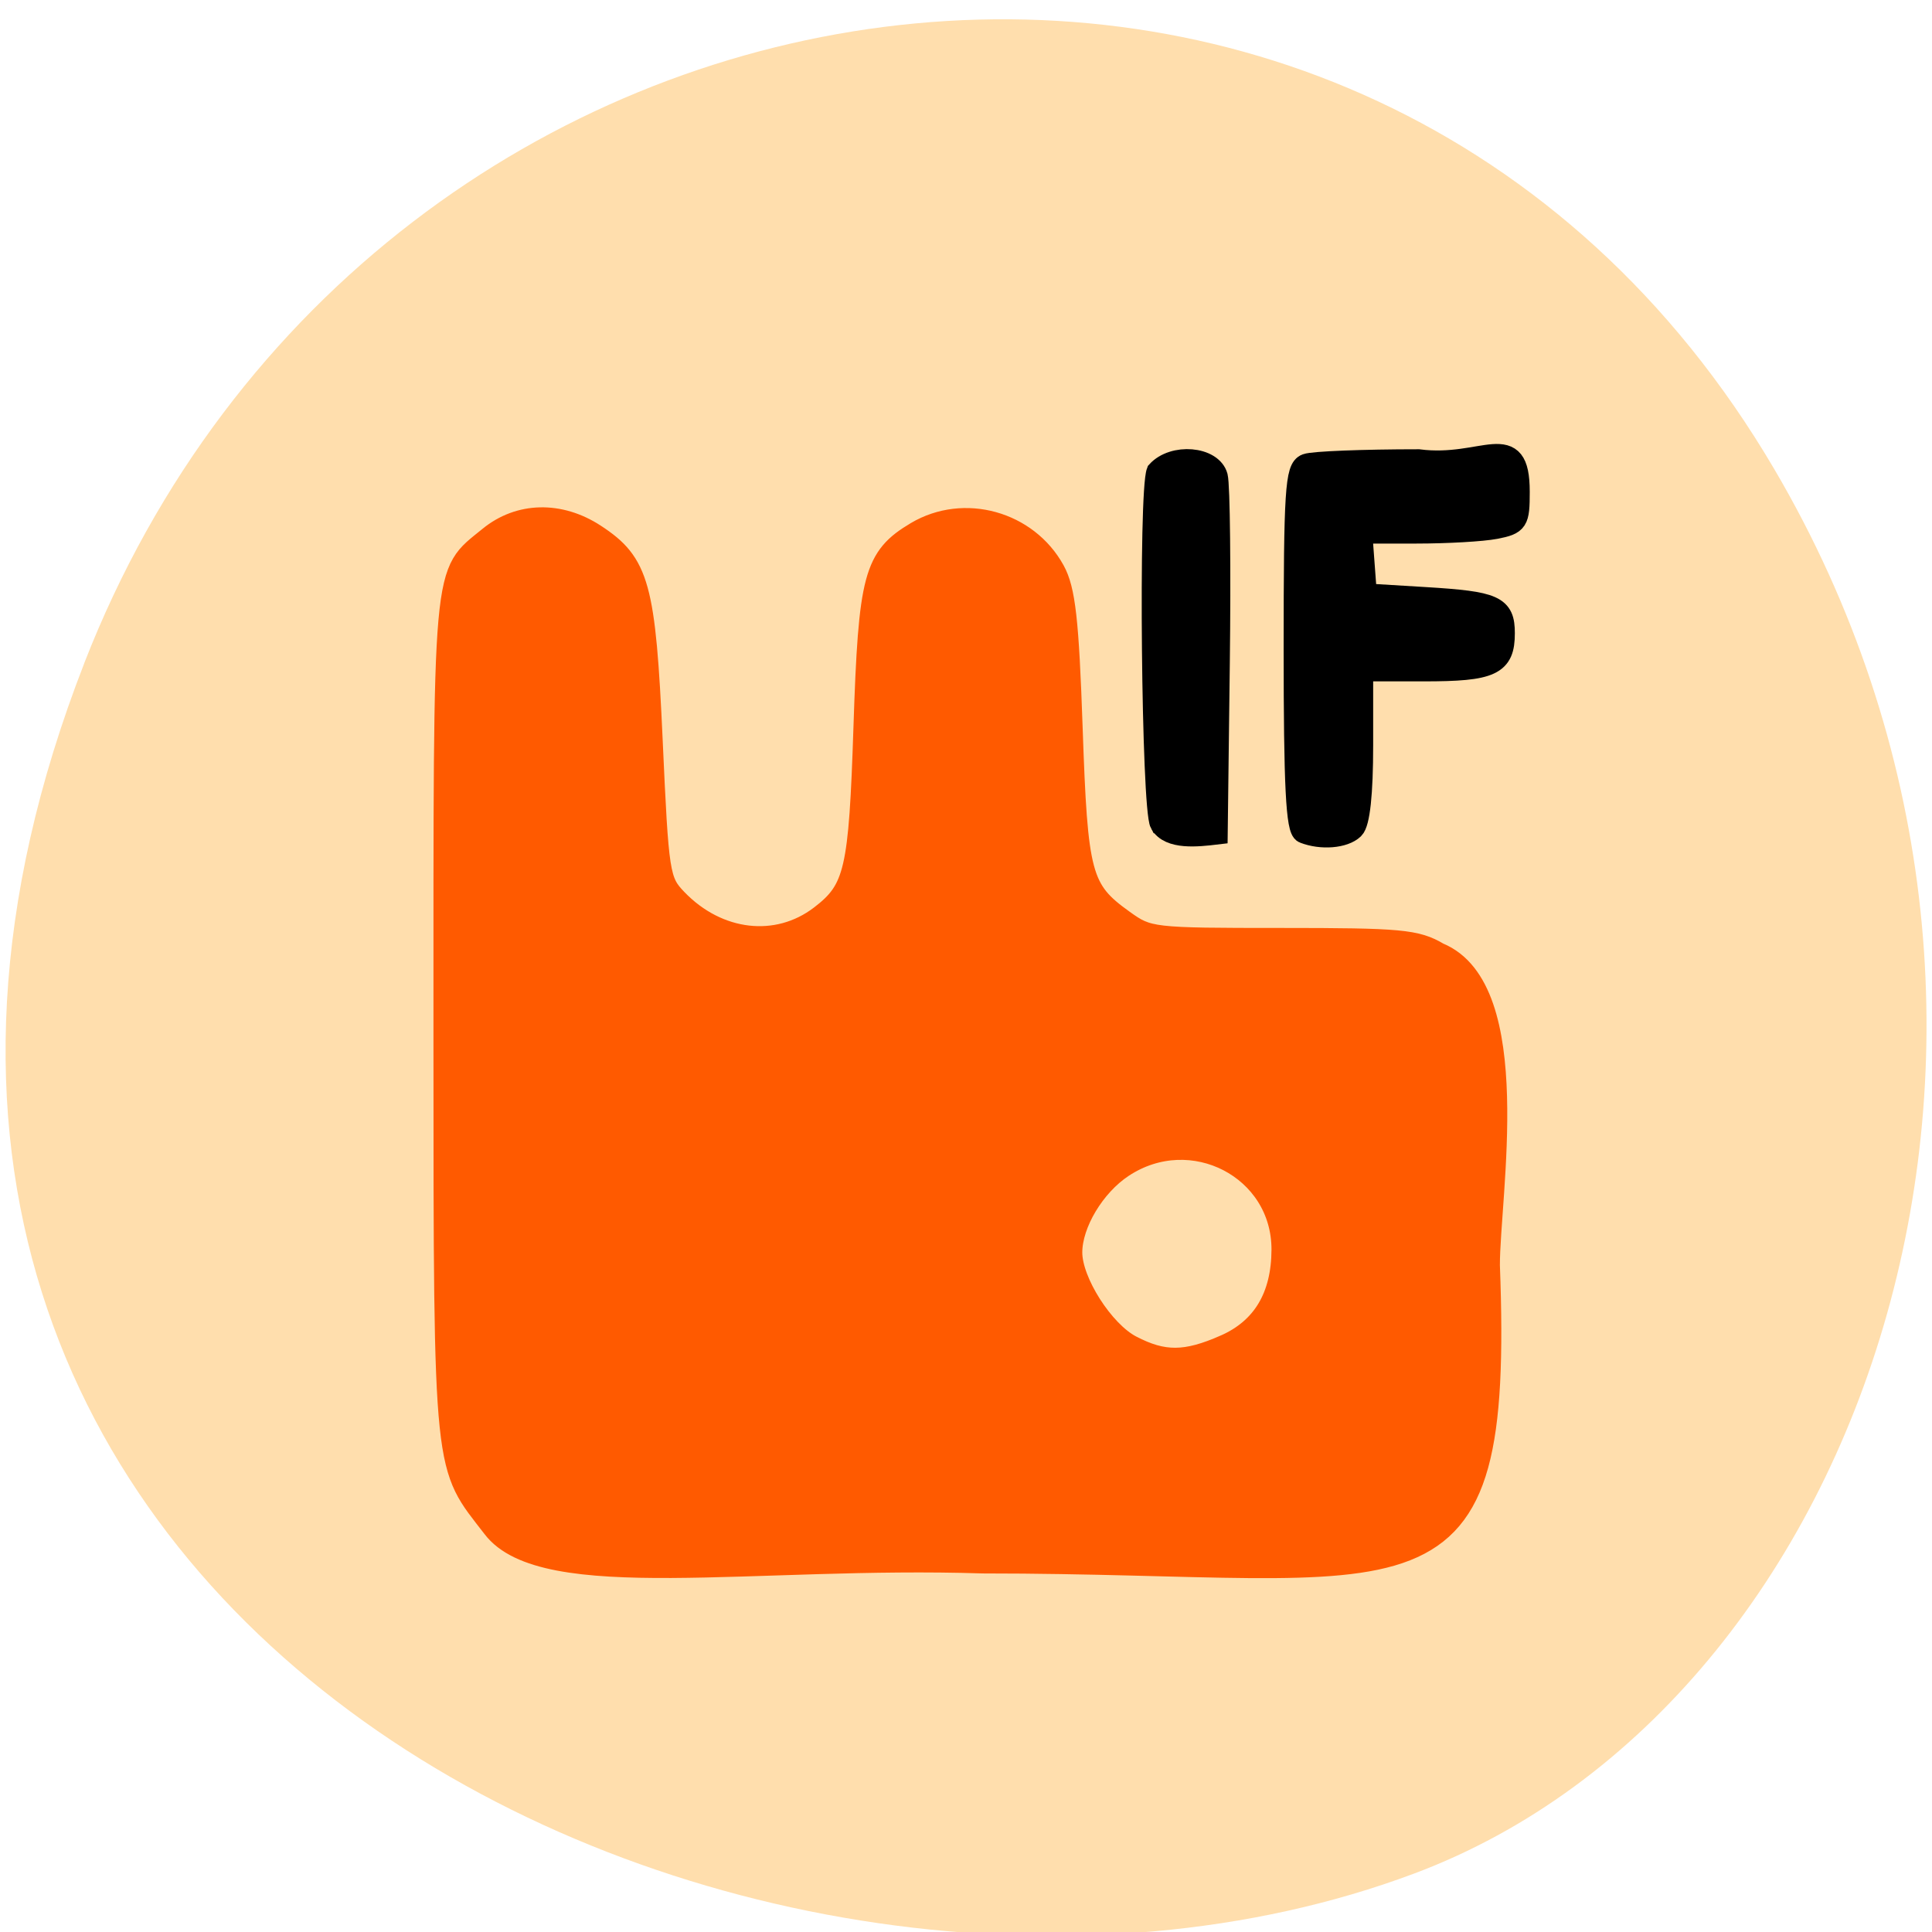 <svg xmlns="http://www.w3.org/2000/svg" viewBox="0 0 256 256"><g fill="#ffdead" color="#000"><path d="m 244.84 882.37 c 49.681 128.5 -89.55 194.42 -176.23 161.67 -60.5 -22.859 -90.65 -113.97 -47.683 -187.62 54.22 -92.93 185.6 -73.16 223.92 25.949 z" transform="matrix(-1 0 0 0.992 256.01 -787.44)"/></g><g transform="matrix(0.911 0 0 0.886 15.04 16.378)" stroke-width="3.254"><g stroke="#000"><path d="m 152.37 104.7 c -1.234 -2.306 -1.681 -49.573 -0.498 -52.656 2.322 -2.643 7.823 -2.157 8.576 0.725 0.329 1.342 0.46 13.912 0.292 27.932 l -0.306 25.492 c -2.813 0.346 -6.784 0.797 -8.06 -1.492 z"/><path d="m 173.18 106.02 c -1.034 -0.417 -1.356 -6.945 -1.356 -27.459 0 -23.54 0.215 -26.995 1.716 -27.571 0.944 -0.362 8.266 -0.658 16.271 -0.658 9.564 1.259 14.555 -4.9 14.555 4.746 0 4.447 -0.213 4.788 -3.39 5.424 -1.864 0.373 -7.02 0.678 -11.452 0.678 h -8.06 c 0.222 3.073 0.445 6.147 0.667 9.22 l 8.678 0.542 c 10.07 0.63 11.39 1.239 11.39 5.271 0 4.729 -1.764 5.577 -11.607 5.577 h -9 v 11.173 c 0 7.244 -0.458 11.631 -1.302 12.475 -1.316 1.316 -4.617 1.587 -7.105 0.583 z"/></g><path d="m 55.27 209.97 c -7.084 -9.453 -7.105 -6.791 -7.105 -72.66 0 -72.86 -0.273 -69.71 6.553 -75.46 4.332 -3.645 10.16 -3.785 15.253 -0.367 6.364 4.272 7.262 7.615 8.284 30.843 0.881 20.03 1.021 20.954 3.583 23.696 6.02 6.44 14.726 7.473 21.05 2.497 5.068 -3.987 5.681 -6.708 6.367 -28.29 0.714 -22.459 1.474 -25.379 7.571 -29.1 6.884 -4.197 16.03 -1.586 19.926 5.691 1.544 2.883 2.044 7.452 2.587 23.641 0.739 22.07 1.276 24.13 7.487 28.71 3.657 2.698 4.074 2.748 23.01 2.748 17.367 0 19.642 0.216 22.84 2.165 12.566 5.305 7.347 36.25 7.348 46.648 1.997 54.37 -9.587 44.47 -73.56 44.47 -33.17 -1.105 -63.916 4.664 -71.2 -5.242 z m 106.45 -27.24 c 5.513 -2.503 8.311 -7.305 8.336 -14.306 0.043 -12.183 -13.238 -19.245 -23.315 -12.398 -4.164 2.829 -7.458 8.485 -7.458 12.805 0 4.38 4.611 11.808 8.688 13.994 4.723 2.533 8.01 2.51 13.748 -0.095 z" fill="#ff5a00" stroke="#ff5a00"/></g></svg>
